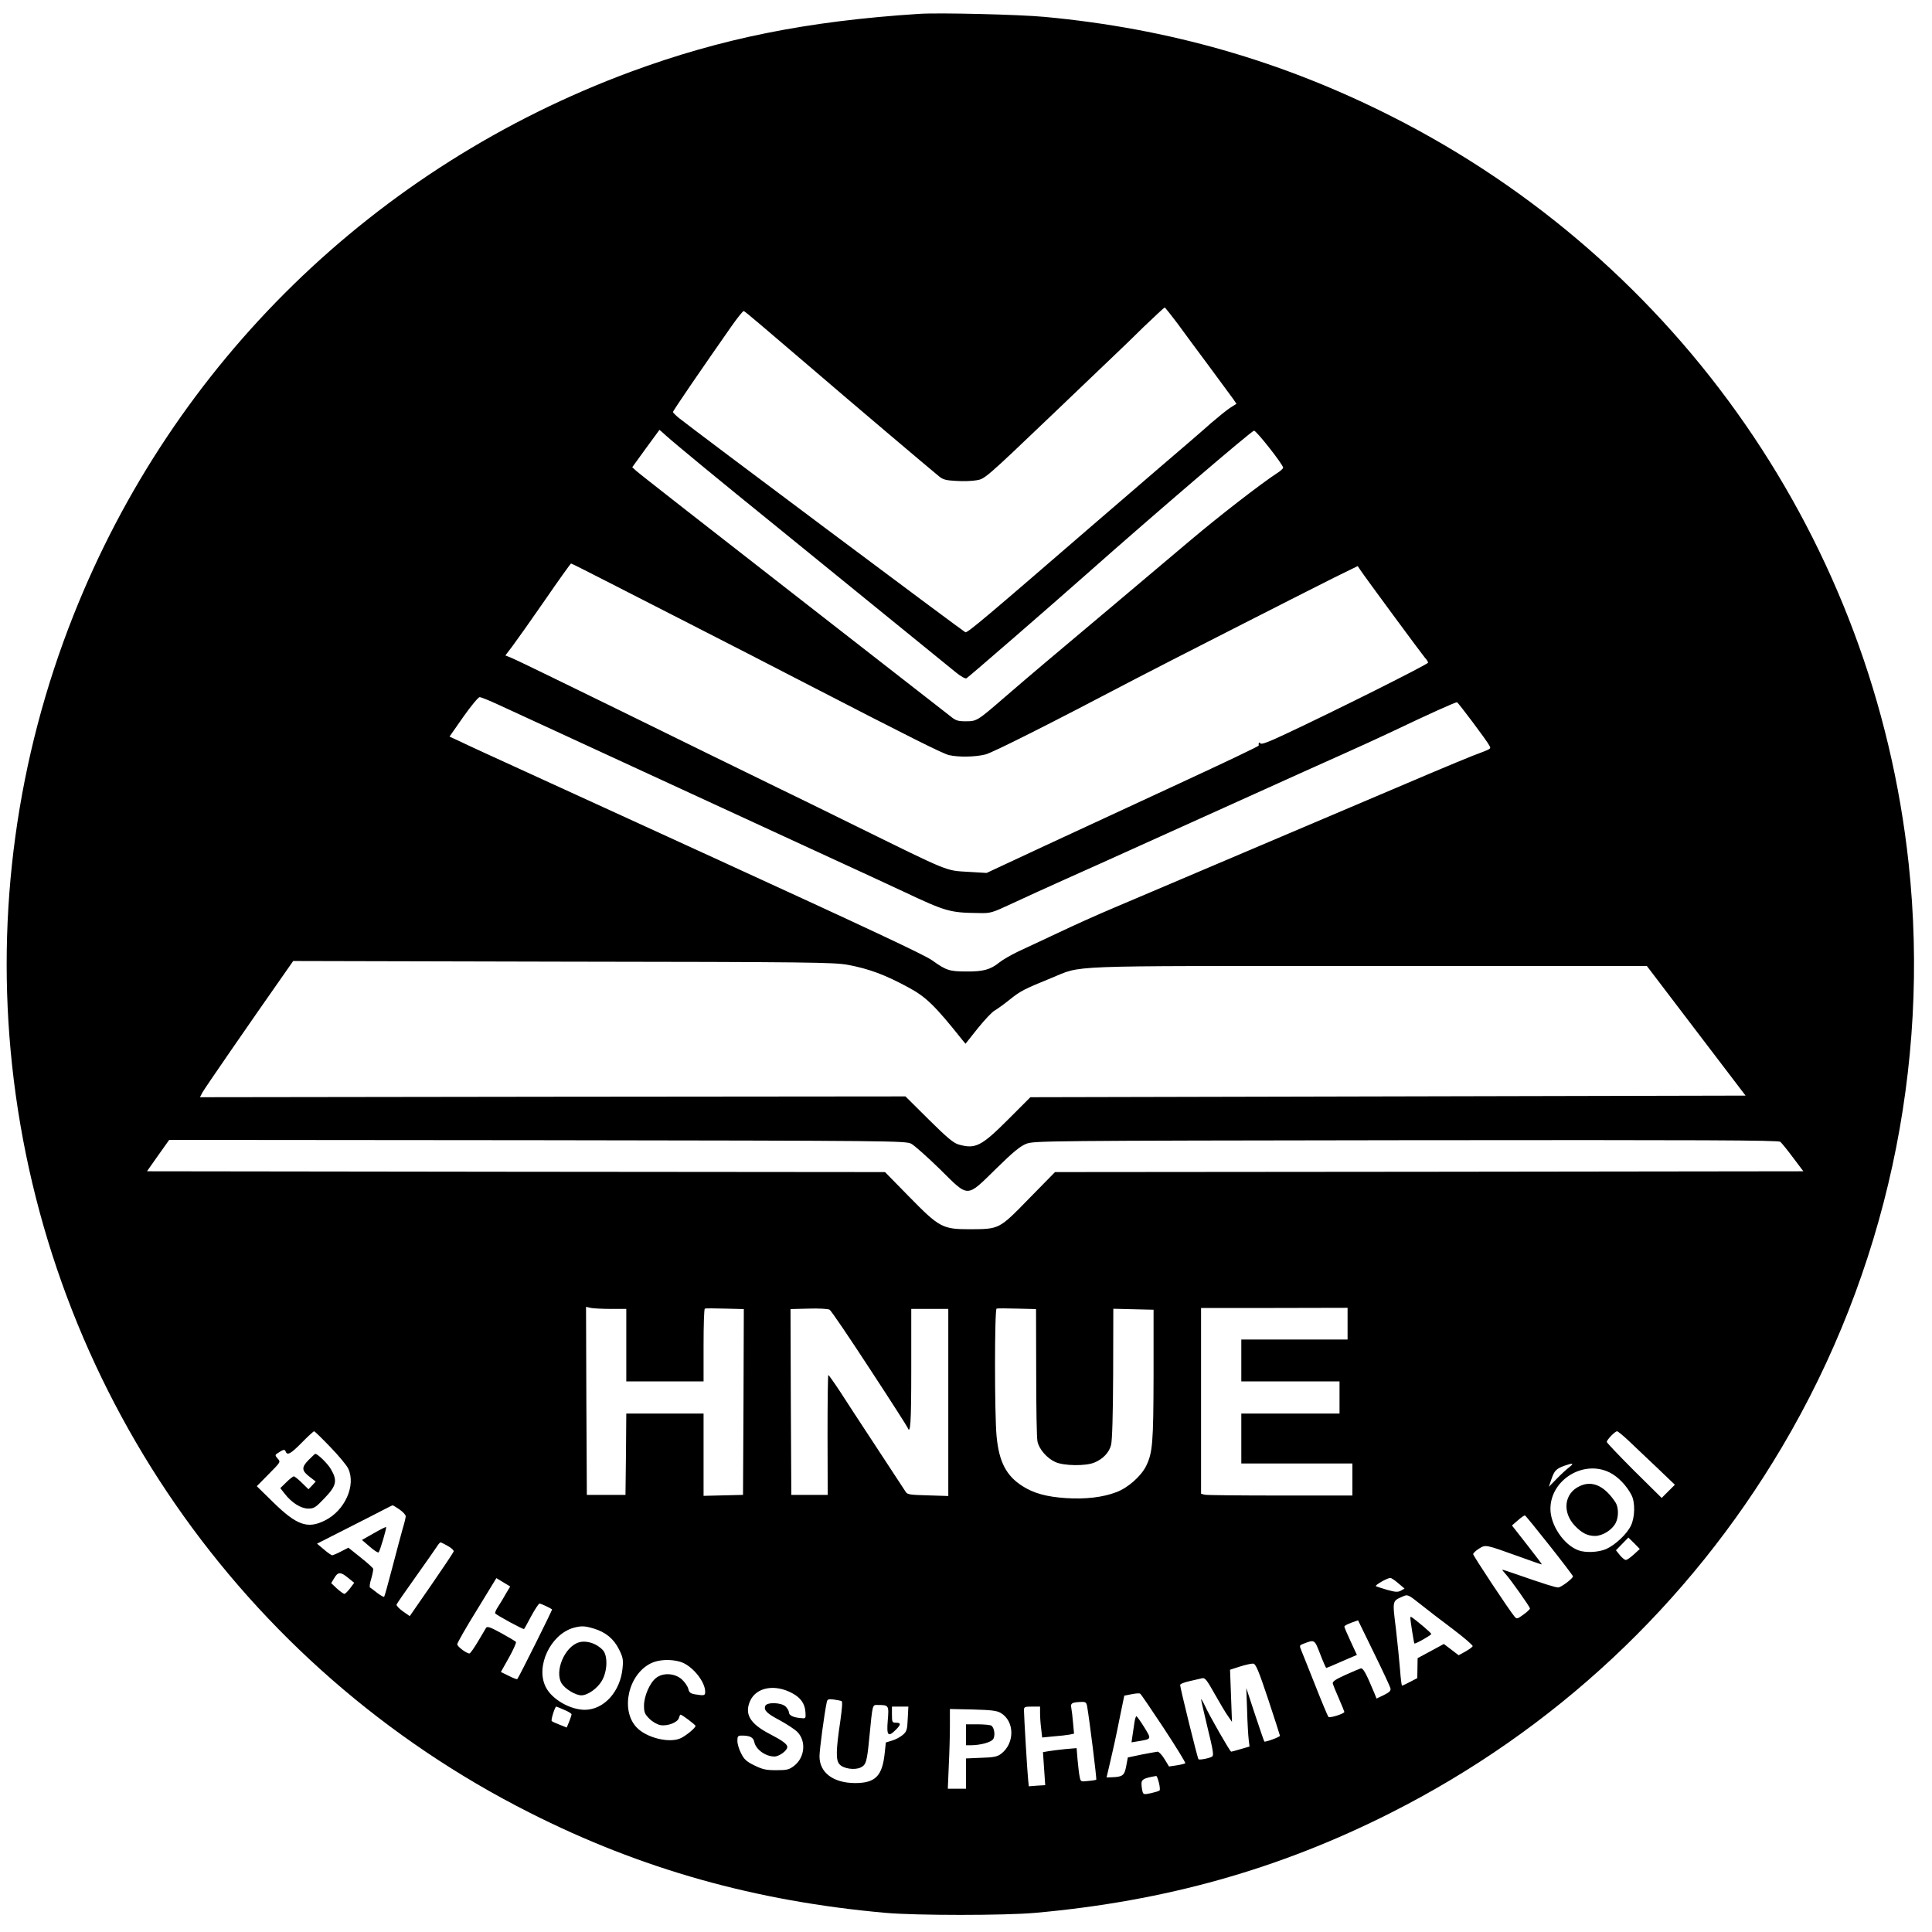 <?xml version="1.0" standalone="no"?>
<!DOCTYPE svg PUBLIC "-//W3C//DTD SVG 20010904//EN"
 "http://www.w3.org/TR/2001/REC-SVG-20010904/DTD/svg10.dtd">
<svg version="1.0" xmlns="http://www.w3.org/2000/svg"
 width="1200pt" height="1200pt" viewBox="0 0 1200 1200"
 preserveAspectRatio="xMidYMid meet">

<g transform="translate(0,1200) scale(0.1,-0.1)"
fill="#000000" stroke="none">
<path d="M5710 11914 c-699 -45 -1232 -153 -1793 -360 -1589 -589 -2839 -1808
-3460 -3374 -353 -889 -484 -1847 -382 -2796 214 -1992 1423 -3739 3215 -4643
694 -351 1403 -550 2210 -622 188 -17 742 -17 930 0 807 72 1516 271 2210 622
1012 511 1848 1292 2427 2269 646 1090 923 2366 788 3626 -214 1992 -1423
3739 -3215 4643 -679 343 -1380 544 -2150 616 -156 15 -660 27 -780 19z m1602
-1921 c39 -54 128 -174 198 -268 69 -93 136 -184 148 -201 l22 -32 -41 -26
c-22 -15 -74 -57 -117 -94 -42 -38 -187 -163 -322 -278 -135 -116 -319 -275
-410 -353 -665 -575 -781 -673 -794 -668 -13 5 -1690 1259 -1778 1330 -21 17
-38 34 -38 38 0 8 183 275 363 532 38 54 72 97 77 95 9 -3 126 -103 430 -363
202 -174 738 -628 783 -664 24 -20 44 -25 106 -28 42 -3 99 -1 127 4 50 8 56
12 465 403 227 217 421 402 429 410 9 8 73 70 142 138 70 67 129 122 132 122
3 0 38 -44 78 -97z m-3176 -698 c54 -49 334 -280 689 -567 165 -134 471 -383
680 -553 209 -170 404 -328 433 -352 31 -25 58 -40 65 -36 14 8 535 460 739
641 422 374 1033 897 1047 897 15 0 180 -210 181 -230 0 -5 -17 -21 -38 -34
-97 -63 -357 -264 -537 -416 -110 -93 -328 -277 -485 -409 -157 -132 -341
-287 -410 -345 -69 -58 -185 -157 -259 -221 -172 -149 -174 -150 -243 -150
-49 0 -62 4 -97 33 -22 17 -465 362 -983 766 -519 404 -954 744 -967 757 l-24
22 84 116 c46 63 85 116 85 116 1 0 19 -16 40 -35z m-342 -919 c133 -68 354
-181 491 -251 252 -129 452 -231 755 -388 610 -315 818 -419 854 -427 60 -14
164 -12 227 4 46 12 396 188 929 468 168 88 1060 542 1234 629 l149 73 16 -24
c29 -44 383 -524 402 -546 11 -11 19 -25 19 -30 0 -10 -581 -301 -885 -443
-108 -51 -151 -67 -157 -58 -7 11 -12 3 -10 -14 1 -4 -218 -108 -486 -232
-268 -124 -648 -300 -846 -392 l-358 -167 -117 7 c-138 8 -111 -3 -686 280
-209 103 -429 211 -490 240 -60 29 -258 126 -440 215 -181 89 -424 208 -540
265 -115 56 -307 150 -426 208 -119 58 -233 113 -253 121 l-37 15 44 58 c24
32 115 160 202 286 86 125 159 227 162 227 4 0 114 -56 247 -124z m-694 -755
c58 -26 515 -238 1017 -469 502 -232 988 -456 1080 -498 92 -42 278 -128 413
-191 265 -125 290 -132 466 -134 78 -2 83 0 210 59 71 33 219 101 329 150 110
49 317 142 460 207 143 65 449 203 680 307 231 105 499 225 595 268 96 43 234
106 305 140 214 102 388 181 395 178 9 -4 184 -237 199 -266 13 -25 22 -19
-104 -67 -33 -13 -152 -62 -265 -110 -320 -136 -812 -345 -1325 -563 -258
-110 -546 -232 -640 -272 -93 -39 -249 -109 -345 -155 -96 -45 -209 -98 -250
-117 -41 -20 -92 -49 -113 -66 -56 -45 -100 -57 -207 -56 -102 0 -124 7 -210
69 -48 34 -387 193 -1330 625 -327 150 -647 296 -710 325 -63 29 -275 126
-470 215 -195 89 -385 176 -421 194 l-67 31 86 123 c48 68 93 122 101 122 9 0
63 -22 121 -49z m2167 -1614 c130 -24 234 -63 377 -141 108 -58 166 -115 333
-325 l20 -24 77 97 c43 53 90 103 105 110 14 8 55 37 91 66 70 56 88 65 259
135 201 81 35 75 1968 75 l1732 0 306 -402 307 -403 -2221 -5 -2221 -5 -137
-137 c-168 -168 -204 -186 -308 -157 -32 9 -71 41 -186 155 l-145 144 -2191
-2 -2191 -3 15 29 c12 23 292 429 520 754 l44 63 1677 -4 c1531 -2 1685 -4
1769 -20z m393 -1111 c19 -10 99 -81 178 -158 182 -180 162 -180 351 5 105
103 148 138 186 153 49 18 110 19 2359 22 1848 2 2312 0 2324 -10 8 -7 44 -51
79 -98 l64 -85 -2324 -3 -2324 -2 -161 -164 c-187 -192 -184 -190 -367 -191
-171 0 -190 10 -379 203 l-149 152 -2292 2 -2292 3 69 98 69 97 2287 -2 c2213
-3 2288 -4 2322 -22z m-1864 -1026 l94 0 0 -225 0 -225 240 0 240 0 0 224 c0
124 3 226 8 228 4 2 60 2 125 0 l117 -3 -2 -577 -3 -577 -122 -3 -123 -3 0
256 0 255 -240 0 -240 0 -2 -252 -3 -253 -120 0 -120 0 -3 584 -2 584 31 -7
c17 -3 74 -6 125 -6z m1605 -370 c128 -195 234 -361 236 -367 18 -47 23 28 23
362 l0 375 115 0 115 0 0 -581 0 -581 -126 4 c-110 3 -128 5 -138 21 -6 10
-86 132 -177 270 -91 139 -196 298 -232 355 -37 56 -70 102 -72 102 -3 0 -5
-168 -5 -372 l1 -373 -113 0 -113 0 -3 577 -2 577 112 3 c63 2 121 -1 131 -7
9 -5 121 -170 248 -365z m1035 -23 c0 -216 3 -409 8 -430 9 -47 59 -105 111
-128 52 -24 189 -26 243 -3 53 22 91 62 103 109 7 26 12 184 13 443 l1 403
125 -3 125 -3 0 -405 c-1 -427 -6 -484 -47 -567 -31 -62 -113 -135 -184 -161
-83 -32 -192 -45 -313 -37 -121 8 -201 30 -271 75 -100 64 -145 150 -160 309
-13 131 -13 788 0 793 5 2 63 2 127 0 l118 -3 1 -392z m1934 301 l0 -98 -330
0 -330 0 0 -130 0 -130 305 0 305 0 0 -100 0 -100 -305 0 -305 0 0 -155 0
-155 345 0 345 0 0 -100 0 -99 -447 0 c-247 0 -458 2 -470 5 l-23 6 0 577 0
577 455 0 455 1 0 -99z m-6318 -766 c52 -54 102 -114 111 -134 49 -104 -21
-261 -145 -322 -107 -54 -175 -30 -321 113 l-102 100 74 75 c74 75 75 75 56
96 -16 18 -17 23 -5 31 40 27 48 29 54 14 10 -27 31 -16 101 55 38 39 72 70
76 70 4 0 49 -44 101 -98z m8062 41 c34 -32 112 -107 175 -166 l114 -109 -41
-41 -41 -41 -171 169 c-93 93 -170 174 -170 179 0 13 51 66 64 66 5 0 37 -26
70 -57z m-367 -166 c-16 -12 -51 -44 -78 -72 l-49 -50 16 47 c18 53 29 65 81
84 54 19 62 16 30 -9z m251 -33 c52 -26 105 -81 136 -141 23 -46 21 -137 -4
-189 -25 -52 -96 -119 -153 -145 -47 -21 -130 -25 -174 -8 -91 34 -173 157
-173 257 0 181 206 307 368 226z m-7516 -230 c21 -15 38 -33 38 -42 0 -8 -9
-45 -20 -81 -10 -36 -39 -144 -64 -240 -25 -95 -47 -176 -50 -179 -3 -2 -22 8
-43 24 -20 16 -40 31 -45 34 -4 3 -1 28 8 55 8 28 13 55 12 61 -2 6 -37 38
-79 71 l-75 60 -45 -23 c-24 -13 -49 -23 -55 -24 -6 0 -29 16 -52 36 l-43 36
193 98 c106 54 211 107 233 119 21 11 41 21 44 21 3 0 22 -12 43 -26z m7142
-223 c80 -101 146 -188 146 -192 0 -13 -74 -69 -92 -69 -18 0 -96 25 -251 79
-49 17 -91 31 -95 31 -3 0 6 -12 20 -27 27 -29 147 -198 151 -213 1 -4 -17
-22 -40 -38 -38 -28 -42 -29 -55 -14 -32 37 -258 379 -258 389 0 6 16 21 36
34 43 26 37 27 249 -49 77 -28 140 -50 142 -49 1 1 -40 56 -92 122 l-94 120
37 32 c20 18 40 32 44 30 4 -1 72 -85 152 -186z m524 -56 c-21 -19 -43 -35
-50 -34 -7 0 -24 14 -37 30 l-24 30 39 40 38 39 36 -35 35 -36 -37 -34z
m-7367 53 c22 -12 38 -27 37 -34 -2 -7 -64 -100 -138 -207 l-135 -195 -43 30
c-24 17 -41 36 -39 42 3 7 56 84 119 172 62 88 121 171 131 187 9 15 20 27 23
27 4 0 24 -10 45 -22z m-618 -199 l37 -30 -26 -35 c-15 -19 -30 -34 -35 -34
-5 0 -26 15 -46 33 l-36 34 19 31 c23 40 40 40 87 1z m979 -98 c-14 -26 -36
-61 -48 -80 -13 -19 -21 -38 -18 -42 6 -10 175 -102 179 -97 2 1 22 38 45 81
23 42 46 77 51 77 9 0 68 -28 78 -36 3 -3 -205 -420 -216 -433 -2 -3 -26 6
-53 20 l-49 24 50 89 c27 48 46 92 44 97 -3 5 -44 29 -91 55 -69 38 -88 44
-95 33 -5 -8 -28 -47 -51 -86 -24 -40 -47 -73 -52 -73 -19 0 -76 43 -76 57 0
9 55 105 122 213 l121 198 43 -26 43 -26 -27 -45z m5543 65 l39 -33 -23 -13
c-19 -10 -34 -9 -85 5 -33 10 -65 20 -70 23 -9 5 70 51 89 51 6 1 28 -14 50
-33z m338 -284 c70 -53 126 -101 124 -107 -2 -5 -22 -20 -45 -33 l-42 -23 -46
35 -46 35 -81 -44 -82 -44 -1 -62 -1 -62 -44 -23 c-24 -13 -47 -23 -50 -24 -4
0 -9 44 -13 98 -4 53 -16 169 -26 257 -22 178 -23 170 45 200 28 12 32 11 105
-47 41 -33 132 -103 203 -156z m-387 -367 c4 -16 -4 -25 -40 -43 l-46 -22 -15
37 c-52 125 -69 154 -84 150 -9 -3 -52 -21 -96 -41 -58 -26 -79 -40 -77 -52 2
-9 19 -51 38 -94 19 -43 34 -81 34 -83 0 -11 -91 -40 -99 -31 -4 5 -41 92 -81
194 -40 102 -80 200 -87 218 -13 31 -12 33 12 42 71 27 69 29 105 -64 18 -47
35 -86 38 -86 2 0 46 18 97 41 l93 40 -39 84 c-21 45 -39 87 -39 92 0 5 19 15
43 24 l42 15 98 -201 c54 -110 100 -209 103 -220z m-4949 370 c75 -22 126 -65
158 -130 24 -48 27 -64 22 -114 -13 -147 -115 -260 -234 -261 -91 0 -205 65
-243 141 -65 127 28 326 171 368 49 13 69 13 126 -4z m536 -206 c72 -20 156
-120 157 -186 0 -25 -5 -26 -62 -17 -30 5 -38 12 -43 35 -4 15 -22 42 -41 59
-44 38 -116 42 -159 8 -39 -30 -75 -113 -75 -172 0 -41 5 -53 33 -81 19 -19
48 -36 69 -40 44 -8 108 17 115 45 3 11 7 20 10 20 9 0 93 -63 93 -70 0 -12
-54 -57 -89 -75 -69 -35 -216 0 -278 67 -100 107 -51 328 90 397 47 23 119 27
180 10z m3654 -234 c40 -121 73 -223 73 -226 0 -8 -91 -41 -97 -36 -2 2 -28
78 -58 168 l-54 164 5 -140 c2 -77 7 -159 10 -182 l5 -41 -55 -16 c-30 -9 -56
-16 -59 -16 -7 0 -134 221 -163 285 -13 27 -24 46 -24 40 0 -5 19 -86 41 -179
33 -134 39 -170 28 -176 -16 -11 -80 -23 -85 -17 -6 5 -114 444 -114 461 0 7
26 17 58 24 31 7 66 15 78 18 18 5 29 -9 79 -98 32 -57 69 -119 83 -138 l24
-35 -6 162 -6 162 62 20 c35 11 72 19 82 18 16 -2 33 -42 93 -222z m-2956 38
c53 -28 79 -66 82 -120 2 -38 2 -38 -33 -34 -44 4 -70 17 -70 36 0 8 -9 24
-20 35 -26 26 -117 29 -127 4 -10 -27 10 -47 92 -90 42 -23 91 -55 107 -71 57
-57 47 -160 -20 -211 -31 -24 -44 -27 -111 -27 -64 0 -85 5 -136 30 -49 24
-64 38 -82 75 -13 24 -23 59 -23 77 0 29 3 33 28 33 50 0 71 -11 77 -40 10
-47 70 -90 125 -90 30 0 80 37 80 59 0 18 -30 40 -111 82 -121 63 -156 123
-120 204 38 85 153 107 262 48z m2308 -218 c76 -116 136 -213 133 -217 -4 -3
-28 -9 -54 -13 l-47 -7 -28 46 c-15 25 -35 46 -43 46 -8 -1 -53 -9 -100 -18
l-85 -18 -10 -54 c-11 -58 -22 -67 -91 -69 l-31 -1 23 98 c13 53 38 167 55
254 l32 156 46 9 c25 5 49 7 53 3 5 -3 71 -100 147 -215z m-2003 170 c8 -2 5
-40 -7 -127 -27 -180 -28 -241 -5 -266 24 -28 95 -38 132 -20 33 16 39 35 53
181 22 222 18 207 56 207 65 0 67 -3 59 -96 -8 -95 2 -106 50 -58 33 33 33 44
1 44 -23 0 -25 3 -25 50 l0 50 51 0 51 0 -4 -76 c-3 -68 -6 -79 -31 -100 -15
-13 -45 -29 -66 -35 l-39 -12 -7 -66 c-15 -143 -58 -186 -185 -186 -135 1
-220 65 -220 166 0 41 30 266 45 336 4 19 10 21 43 17 20 -3 42 -7 48 -9z
m1527 -37 c15 -90 60 -449 56 -452 -2 -2 -25 -6 -51 -8 -45 -5 -46 -5 -52 26
-4 17 -9 64 -13 105 l-6 73 -71 -6 c-39 -4 -86 -10 -104 -13 l-34 -6 7 -102 7
-103 -51 -3 -51 -4 -4 40 c-5 44 -26 397 -26 433 0 20 5 22 50 22 l50 0 0 -42
c0 -24 3 -67 7 -96 l6 -54 71 7 c39 3 84 8 99 11 l28 6 -6 66 c-3 37 -8 79
-11 94 -6 29 4 35 62 37 28 1 32 -3 37 -31z m-3249 -18 c25 -10 46 -23 46 -28
0 -5 -7 -26 -15 -46 l-15 -36 -43 17 c-23 9 -46 19 -50 23 -7 6 20 90 28 90 2
0 24 -9 49 -20z m2711 -19 c88 -51 89 -190 2 -255 -23 -17 -46 -22 -123 -24
l-94 -4 0 -94 0 -94 -57 0 -56 0 6 143 c4 78 7 189 7 247 l0 105 142 -3 c113
-3 149 -7 173 -21z m983 -433 c6 -24 8 -46 4 -49 -4 -4 -28 -11 -54 -17 -43
-9 -47 -8 -52 12 -3 11 -6 33 -6 48 0 26 15 34 91 47 4 1 11 -18 17 -41z"/>
<path d="M1916 2931 c-45 -46 -43 -66 10 -106 l35 -27 -22 -24 -23 -24 -41 40
c-22 22 -45 40 -50 40 -5 0 -26 -16 -46 -36 l-38 -37 26 -33 c43 -57 102 -94
147 -94 37 0 46 6 103 66 73 76 80 108 38 179 -19 34 -82 95 -97 95 -2 0 -21
-18 -42 -39z"/>
<path d="M9813 2770 c-98 -44 -112 -163 -30 -248 42 -44 78 -62 124 -62 46 0
106 37 128 80 20 38 19 99 -2 130 -67 101 -143 136 -220 100z"/>
<path d="M2322 2477 l-74 -42 49 -42 c26 -23 51 -39 55 -35 8 9 51 153 46 157
-2 2 -36 -15 -76 -38z"/>
<path d="M8760 1951 c0 -19 22 -156 25 -159 5 -5 105 52 105 59 0 3 -21 23
-47 45 -80 66 -83 68 -83 55z"/>
<path d="M3596 1799 c-89 -26 -154 -181 -107 -256 22 -34 86 -73 122 -73 39 0
100 43 127 90 35 58 38 156 7 190 -38 42 -101 63 -149 49z"/>
<path d="M7046 1300 c-3 -22 -9 -58 -12 -81 l-6 -41 43 7 c83 14 82 12 36 87
-23 37 -45 68 -49 68 -3 0 -9 -18 -12 -40z"/>
<path d="M6000 1225 l0 -65 33 0 c59 1 121 18 135 37 15 20 9 72 -11 85 -6 4
-45 8 -84 8 l-73 0 0 -65z"/>
</g>
</svg>
